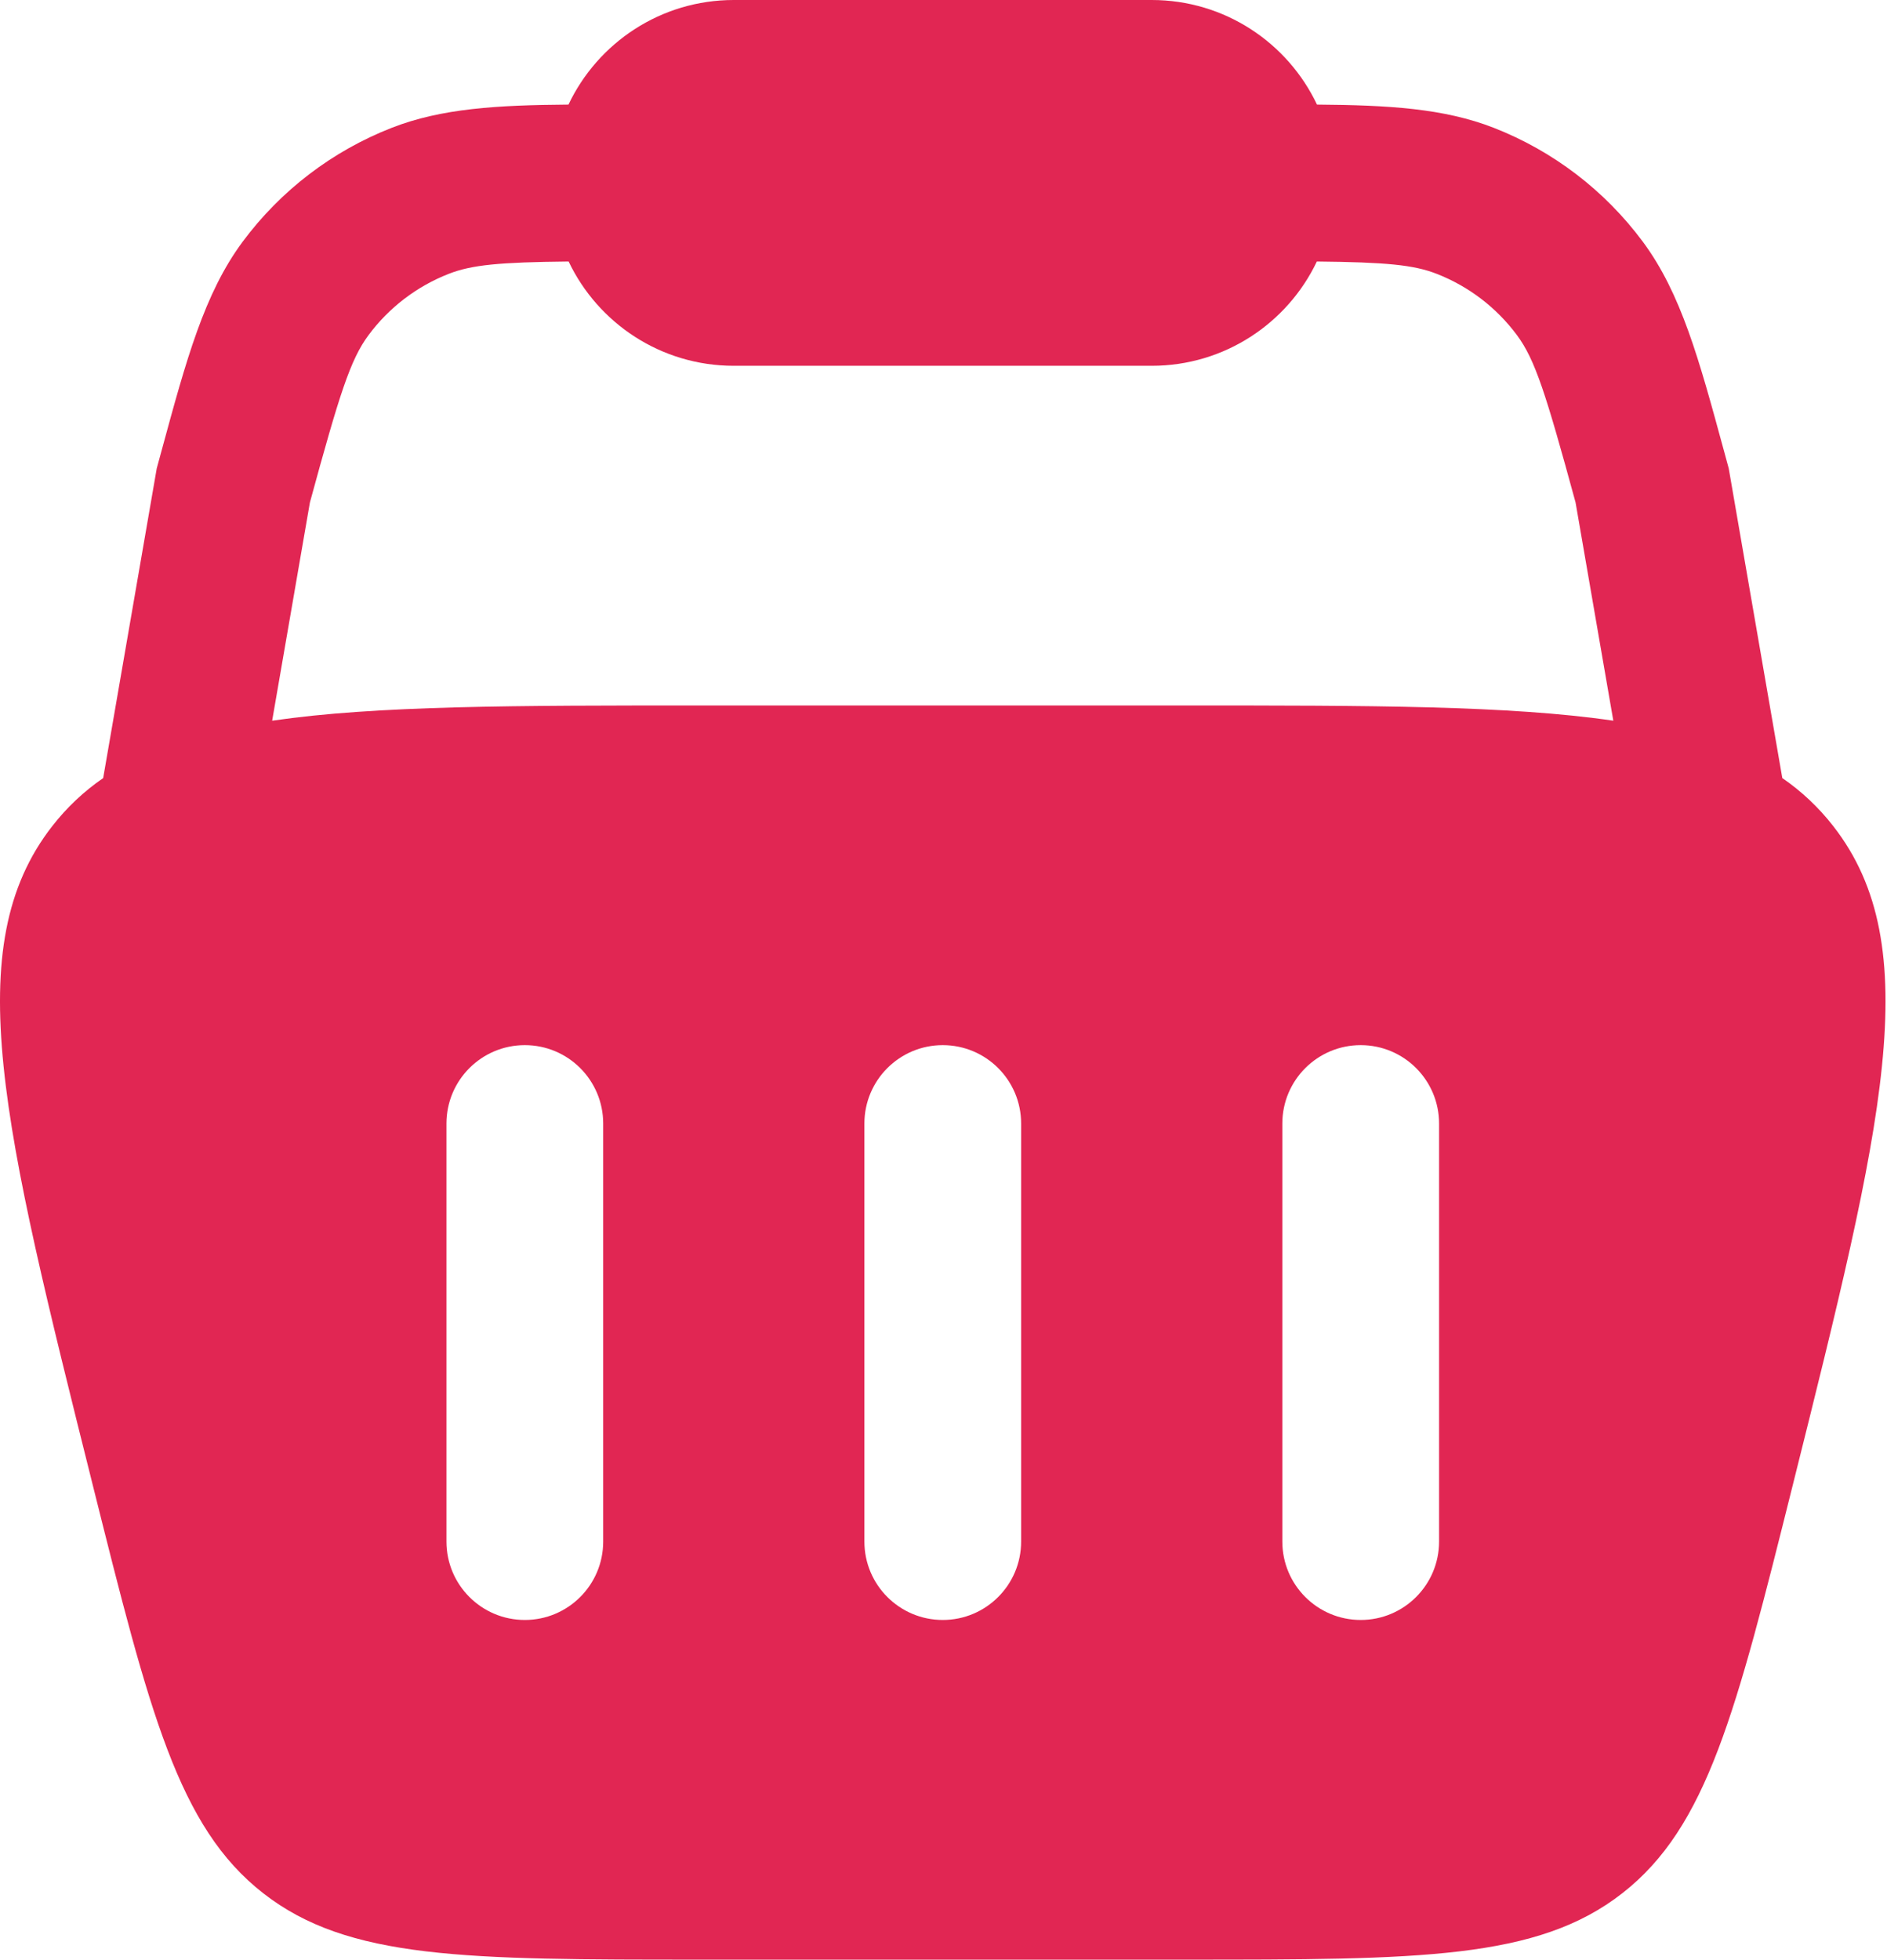 <svg width="602" height="625" viewBox="0 0 602 625" fill="none" xmlns="http://www.w3.org/2000/svg">
<path fill-rule="evenodd" clip-rule="evenodd" d="M234.09 0C210.81 0 190.715 13.637 181.358 33.359C158.574 33.525 140.816 34.571 124.964 40.766C106.024 48.168 89.551 60.752 77.427 77.077C65.196 93.546 59.454 114.656 51.552 143.711L50.005 149.39L32.914 248.158C26.73 252.424 21.359 257.476 16.687 263.46C-13.34 301.917 0.959 359.113 29.557 473.507C47.746 546.263 56.841 582.64 83.967 603.82C111.093 625 148.59 625 223.586 625H377.942C452.938 625 490.435 625 517.562 603.82C544.685 582.64 553.782 546.263 571.972 473.507C600.568 359.113 614.868 301.917 584.838 263.46C580.165 257.471 574.788 252.416 568.598 248.147L551.508 149.39L549.962 143.711C542.058 114.656 536.318 93.546 524.088 77.077C511.965 60.752 495.488 48.168 476.552 40.766C460.698 34.571 442.942 33.525 420.155 33.359C410.798 13.637 390.705 0 367.425 0H234.09ZM514.688 229.857L502.645 160.255C493.185 125.598 489.752 114.707 483.945 106.888C477.418 98.097 468.548 91.321 458.348 87.336C451.022 84.472 442.168 83.629 420.108 83.406C410.732 103.075 390.665 116.667 367.425 116.667H234.09C210.849 116.667 190.782 103.075 181.405 83.406C159.344 83.629 150.492 84.472 143.165 87.336C132.967 91.321 124.096 98.097 117.568 106.887C111.761 114.707 108.328 125.598 98.868 160.255L86.824 229.859C120.096 225 164.418 225 223.586 225H377.942C437.102 225 481.418 225 514.688 229.857ZM167.432 333.333C181.239 333.333 192.432 344.527 192.432 358.333V491.667C192.432 505.473 181.239 516.667 167.432 516.667C153.625 516.667 142.432 505.473 142.432 491.667V358.333C142.432 344.527 153.625 333.333 167.432 333.333ZM459.098 358.333C459.098 344.527 447.905 333.333 434.098 333.333C420.292 333.333 409.098 344.527 409.098 358.333V491.667C409.098 505.473 420.292 516.667 434.098 516.667C447.905 516.667 459.098 505.473 459.098 491.667V358.333ZM300.765 333.333C314.572 333.333 325.765 344.527 325.765 358.333V491.667C325.765 505.473 314.572 516.667 300.765 516.667C286.958 516.667 275.765 505.473 275.765 491.667V358.333C275.765 344.527 286.958 333.333 300.765 333.333Z" fill="#E12653"/>
</svg>
